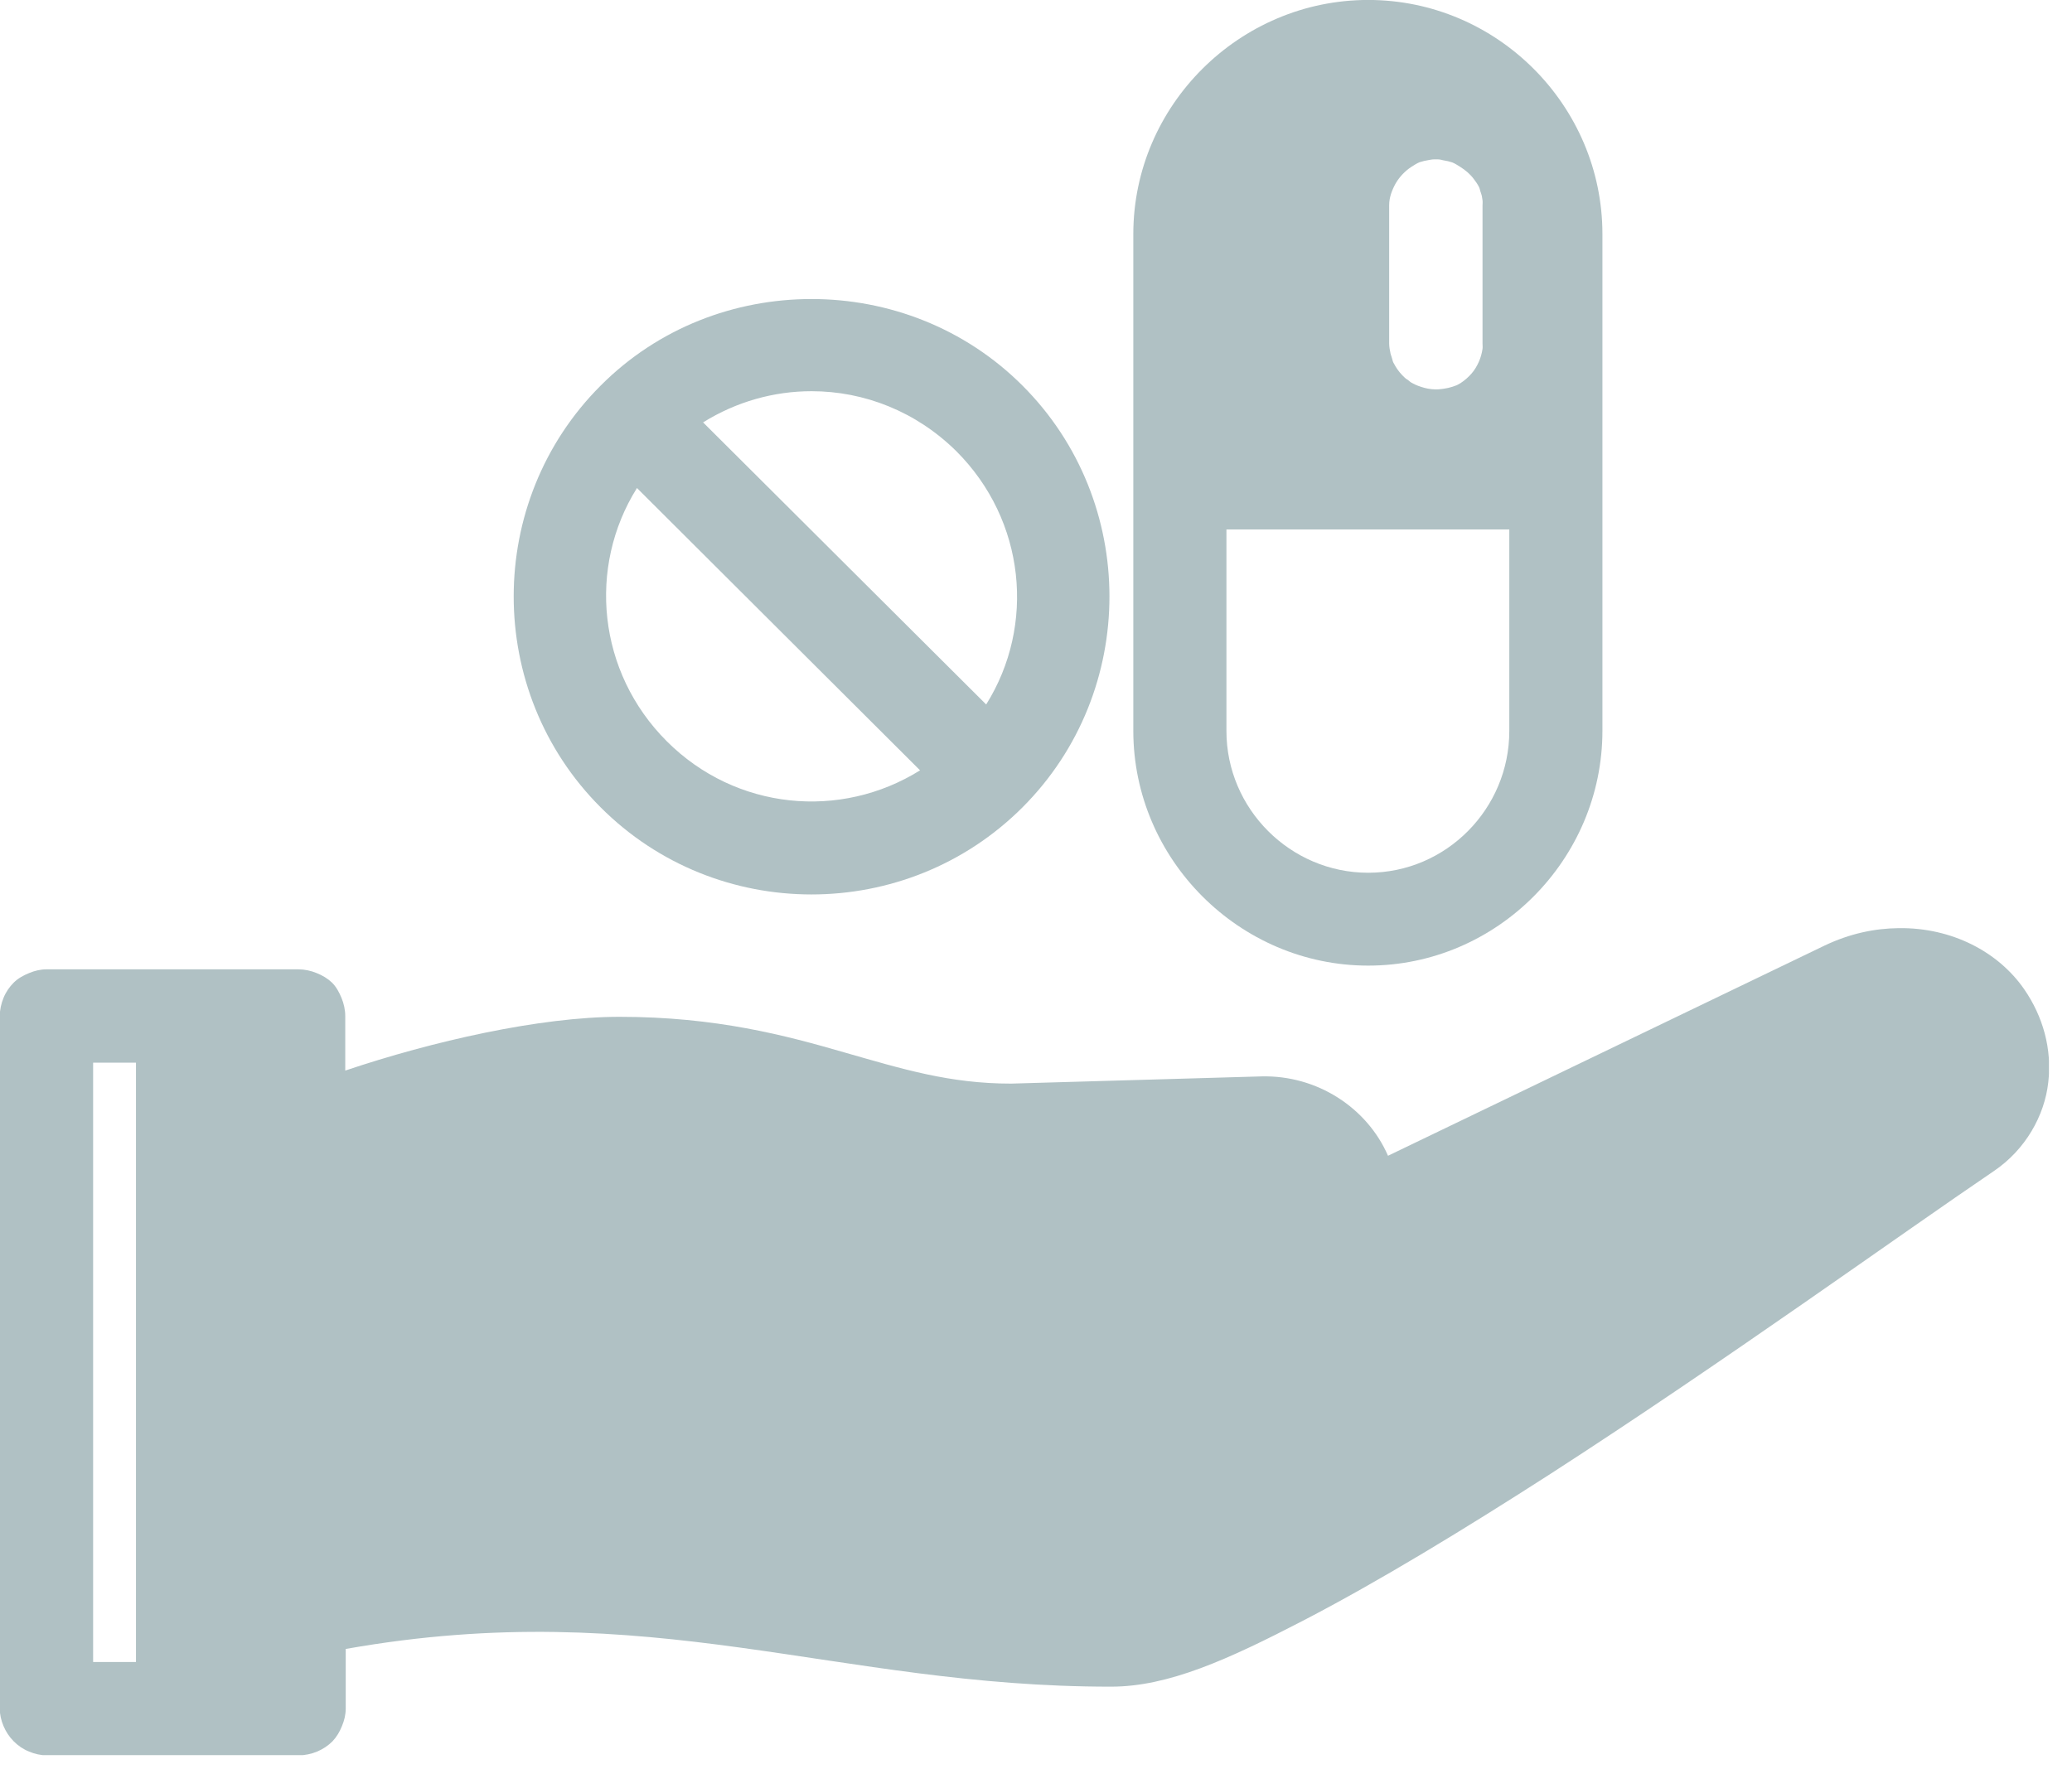 <svg width="89" height="76" viewBox="0 0 89 76" fill="none" xmlns="http://www.w3.org/2000/svg">
<g clip-path="url(#clip0)">
<path fill-rule="evenodd" clip-rule="evenodd" d="M81.56 39.878C80.53 39.888 79.46 40.108 78.37 40.628L59.62 49.658C58.73 47.608 56.59 46.188 54.18 46.248L43.43 46.558C40.79 46.558 38.79 45.938 36.27 45.218C33.75 44.488 30.76 43.688 26.61 43.688C23.19 43.688 18.57 44.738 14.83 45.998V43.658C14.83 43.398 14.77 43.118 14.67 42.878C14.57 42.638 14.45 42.408 14.26 42.218C14.07 42.038 13.85 41.908 13.6 41.808C13.36 41.708 13.08 41.648 12.82 41.648H2C1.74 41.648 1.49 41.708 1.25 41.808C1.01 41.908 0.78 42.028 0.59 42.218C0.4 42.408 0.25 42.628 0.15 42.878C0.05 43.118 -0.01 43.398 -0.01 43.658V51.818V73.408C-0.01 73.668 0.05 73.918 0.15 74.158C0.25 74.398 0.4 74.628 0.59 74.818C0.78 75.008 1 75.158 1.25 75.258C1.49 75.358 1.74 75.418 2 75.418H12.84C13.1 75.418 13.38 75.358 13.62 75.258C13.86 75.158 14.09 75.008 14.28 74.818C14.46 74.628 14.59 74.408 14.69 74.158C14.79 73.918 14.85 73.668 14.85 73.408V70.848C28.01 68.518 35.87 72.478 47.73 72.468C50.19 72.468 52.76 71.298 55.98 69.628C59.2 67.958 62.88 65.718 66.61 63.318C74.06 58.508 81.67 53.008 85.64 50.318C87 49.398 87.82 47.938 87.98 46.508C88.15 45.068 87.75 43.668 86.95 42.508C85.84 40.898 83.84 39.848 81.56 39.878ZM4 45.658H5.84V71.408H4V51.818V45.658Z" fill="#B0C1C4"/>
<path fill-rule="evenodd" clip-rule="evenodd" d="M58.77 -0.002C64.3 -0.002 68.83 4.528 68.83 10.058V31.398C68.83 36.928 64.3 41.488 58.77 41.488C53.24 41.488 48.68 36.928 48.68 31.398V10.058C48.68 4.528 53.24 -0.002 58.77 -0.002ZM61.77 6.848C61.7 6.848 61.65 6.848 61.58 6.848C61.51 6.848 61.43 6.868 61.36 6.878C61.23 6.898 61.11 6.928 60.98 6.968C60.86 7.018 60.75 7.088 60.64 7.158C60.36 7.338 60.12 7.588 59.95 7.878C59.79 8.168 59.67 8.478 59.67 8.818V14.758C59.67 14.898 59.7 15.058 59.73 15.198C59.75 15.258 59.77 15.318 59.79 15.388C59.81 15.448 59.82 15.518 59.85 15.578C59.88 15.638 59.91 15.678 59.94 15.738C60.04 15.908 60.17 16.068 60.32 16.208C60.37 16.258 60.42 16.298 60.48 16.328C60.53 16.368 60.58 16.418 60.64 16.448C60.81 16.548 61.01 16.618 61.2 16.668C61.39 16.718 61.59 16.738 61.79 16.728C61.92 16.718 62.07 16.698 62.2 16.668C62.33 16.638 62.46 16.598 62.58 16.548C62.64 16.518 62.68 16.488 62.74 16.458C62.91 16.348 63.08 16.198 63.21 16.048C63.34 15.898 63.44 15.728 63.52 15.548C63.6 15.368 63.65 15.188 63.68 14.988C63.69 14.918 63.68 14.838 63.68 14.768V8.828C63.68 8.748 63.69 8.688 63.68 8.608C63.67 8.538 63.66 8.488 63.65 8.418C63.64 8.358 63.61 8.298 63.59 8.228C63.57 8.168 63.56 8.098 63.53 8.038C63.47 7.918 63.39 7.798 63.31 7.698C63.15 7.478 62.94 7.308 62.72 7.168C62.61 7.098 62.5 7.028 62.38 6.978C62.25 6.938 62.14 6.908 62 6.888C61.92 6.868 61.84 6.848 61.77 6.848ZM64.83 22.748H52.68V31.408C52.68 34.758 55.43 37.498 58.77 37.498C62.12 37.498 64.83 34.748 64.83 31.408V22.748Z" fill="#B0C1C4"/>
<path fill-rule="evenodd" clip-rule="evenodd" d="M34.86 12.848C38.14 12.848 41.43 14.078 43.92 16.568C48.9 21.548 48.9 29.708 43.92 34.688C38.93 39.678 30.78 39.678 25.8 34.688C20.82 29.708 20.82 21.548 25.8 16.568C28.29 14.068 31.58 12.848 34.86 12.848ZM34.86 16.808C33.24 16.808 31.63 17.258 30.2 18.148L42.36 30.268C44.49 26.868 44.05 22.358 41.08 19.388C39.35 17.678 37.12 16.808 34.86 16.808ZM27.36 20.968C25.23 24.368 25.67 28.878 28.64 31.848C31.61 34.818 36.11 35.228 39.52 33.098L27.36 20.968Z" fill="#B0C1C4"/>
</g>
<defs>
<clipPath id="clip0">
<rect width="88.01" height="75.41" fill="white"/>
</clipPath>
</defs>
</svg>
